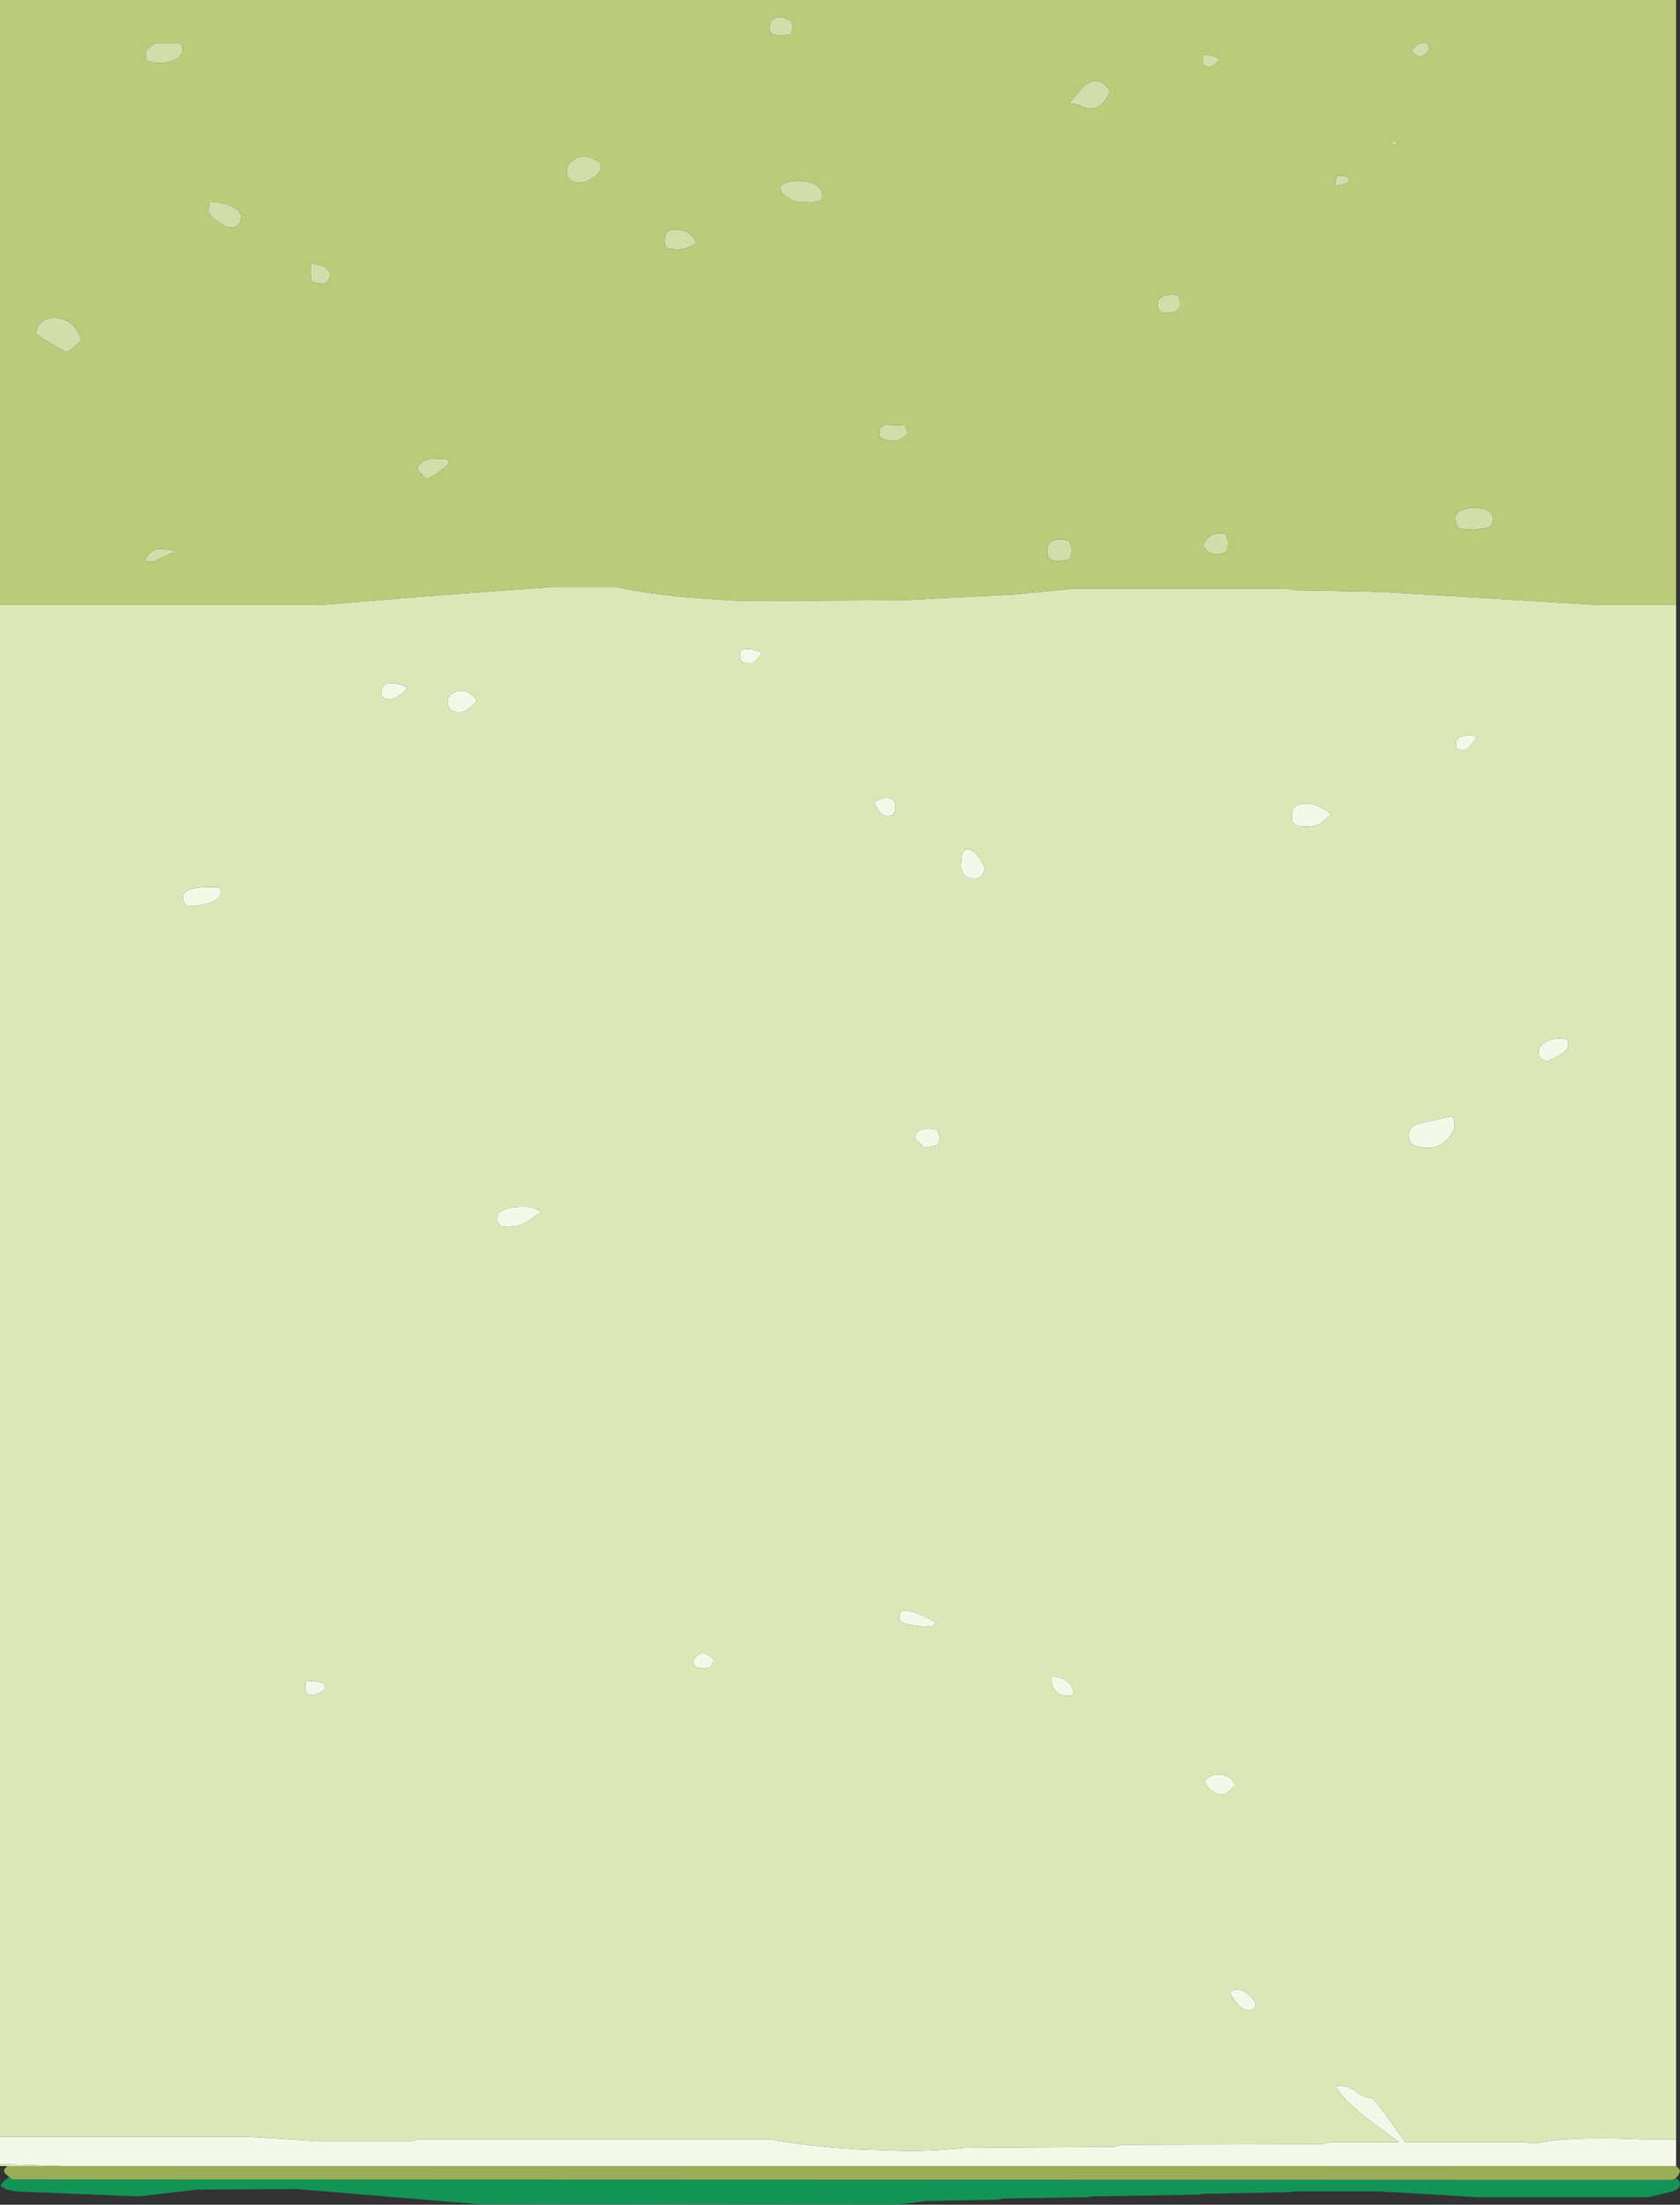 <?xml version="1.0" encoding="UTF-8" standalone="no"?>
<svg xmlns:ffdec="https://www.free-decompiler.com/flash" xmlns:xlink="http://www.w3.org/1999/xlink" ffdec:objectType="frame" height="569.6px" width="434.2px" xmlns="http://www.w3.org/2000/svg">
  <rect width="100%" height="100%" fill="#333333" stroke="none"/>
  <g transform="matrix(1.0, 0.0, 0.0, 1.0, 0.0, 0.0)">
    <use ffdec:characterId="847" height="569.6" transform="matrix(1.0, 0.0, 0.0, 1.0, 0.0, 0.0)" width="434.2" xlink:href="#shape0"/>
  </g>
  <defs>
    <g id="shape0" transform="matrix(1.0, 0.0, 0.0, 1.0, 0.0, 0.0)">
      <path d="M380.65 136.85 L384.4 136.4 Q385.9 135.85 385.9 134.15 385.9 131.2 381.05 131.25 376.2 131.3 376.2 133.85 376.2 135.1 376.55 135.7 L376.85 136.4 377.95 136.65 380.65 136.85 M348.45 47.0 L348.65 46.35 Q348.45 45.7 347.8 45.5 L345.95 45.4 Q345.15 45.55 345.15 46.9 345.15 48.2 345.5 48.15 L345.8 47.85 Q347.8 47.65 348.45 47.0 M361.1 36.9 L361.35 36.9 359.8 36.35 Q359.8 37.7 360.45 37.45 L361.1 36.9 M368.45 13.95 L369.5 12.85 368.9 11.15 Q366.5 10.65 364.85 13.05 365.6 14.25 366.95 14.75 367.6 14.6 368.45 13.95 M433.2 156.3 L413.1 156.3 356.75 152.9 334.4 152.5 332.7 152.05 277.7 152.05 261.95 153.6 233.7 155.05 192.15 155.25 188.95 155.1 188.75 155.1 180.5 154.55 Q167.8 153.55 159.1 151.65 L142.75 151.65 113.45 153.8 82.85 156.3 0.0 156.3 0.0 0.0 433.2 0.0 433.2 156.3 M233.25 113.15 L234.8 111.95 Q233.95 110.6 233.95 109.95 L228.75 109.75 Q227.25 110.25 227.25 111.45 227.25 113.55 227.45 112.8 L228.55 113.6 230.75 113.9 Q232.1 113.9 233.25 113.15 M211.7 51.95 L212.55 51.25 212.55 49.95 Q211.65 47.15 207.5 46.8 203.55 46.45 201.6 48.25 L201.8 49.55 Q203.85 51.55 205.6 52.05 L209.8 52.3 211.7 51.95 M172.8 64.2 L174.85 64.45 Q177.9 64.45 179.95 62.65 178.25 59.45 175.0 59.3 171.8 59.1 171.8 62.05 171.8 63.3 172.05 63.55 L172.3 63.95 172.8 64.2 M204.5 8.8 L204.95 6.8 204.5 5.5 Q201.6 3.75 200.0 4.9 198.9 5.65 198.9 6.8 198.9 8.9 199.1 8.15 L199.75 8.9 201.55 9.2 203.4 9.0 204.5 8.8 M302.1 76.15 Q299.15 76.6 299.15 78.55 299.15 79.8 299.5 80.05 L299.8 80.45 300.2 80.7 302.25 80.9 303.95 80.45 Q305.0 79.85 305.0 78.45 305.0 75.7 302.1 76.15 M312.8 17.4 L314.4 16.4 315.2 15.3 Q312.95 13.9 311.1 14.3 L311.0 14.0 Q310.85 13.95 310.85 15.3 310.85 16.65 311.35 17.0 L312.8 17.4 M285.65 25.95 Q286.5 24.75 286.85 23.55 284.25 19.35 280.65 21.9 279.35 22.85 276.25 26.85 277.45 26.6 279.1 27.25 280.95 28.05 281.85 28.05 284.05 28.05 285.65 25.95 M110.15 123.7 Q112.3 123.2 116.1 119.75 L115.45 118.5 110.7 118.65 Q107.9 119.55 107.9 121.25 L108.45 121.95 110.15 123.7 M44.8 142.85 L45.85 142.95 45.85 142.6 Q42.45 141.5 40.6 141.9 38.5 142.4 37.45 144.95 L37.7 145.05 39.6 145.15 41.95 144.0 Q44.25 142.85 44.8 142.85 M61.95 57.65 L62.4 55.8 Q61.7 53.85 58.7 52.85 56.45 52.1 54.25 52.1 L53.8 54.65 Q54.7 56.35 56.95 57.7 58.75 58.8 59.35 58.8 61.5 58.8 61.95 57.65 M17.0 90.95 Q18.05 90.65 19.1 89.75 L21.0 87.95 Q19.5 82.55 14.4 82.15 12.3 82.0 10.9 83.05 9.35 84.2 9.35 86.25 L11.4 87.7 17.0 90.95 M47.15 12.85 Q47.15 11.55 46.85 11.35 46.5 11.35 46.5 11.15 L40.35 11.15 Q39.05 11.7 38.35 12.5 37.7 13.2 37.7 13.9 37.7 15.15 38.0 15.45 L38.25 15.8 38.95 16.05 41.2 16.25 Q43.55 16.25 45.25 15.4 47.15 14.45 47.15 12.85 M83.45 73.35 L84.45 72.95 85.15 71.85 Q85.8 70.0 83.9 69.0 82.4 68.15 80.4 68.25 80.25 68.35 80.25 70.45 L80.45 72.2 80.6 72.8 83.45 73.35 M152.75 46.2 Q155.0 44.9 155.4 43.25 L155.05 42.0 Q151.1 39.4 148.45 41.15 146.45 42.45 146.45 44.1 146.45 47.2 150.1 47.2 151.0 47.2 152.75 46.2 M270.65 142.0 Q270.65 143.3 270.8 143.6 271.4 144.95 273.85 144.95 L275.8 144.65 276.6 144.3 277.05 142.1 276.75 141.05 Q276.4 140.1 276.4 139.75 273.05 138.85 271.6 140.0 270.65 140.7 270.65 142.0 M310.85 140.9 L312.0 142.3 Q313.0 143.25 314.25 143.25 L316.15 142.95 Q316.85 142.6 317.0 142.6 L317.55 140.4 317.2 139.35 316.8 138.05 Q314.75 137.4 313.05 138.35 311.65 139.2 310.85 140.9" fill="#bbcb7a" fill-rule="evenodd" stroke="none"/>
      <path d="M368.45 13.95 Q367.6 14.6 366.95 14.75 365.6 14.25 364.85 13.05 366.5 10.65 368.9 11.15 L369.5 12.85 368.45 13.95 M361.1 36.9 L360.45 37.45 Q359.8 37.7 359.8 36.35 L361.35 36.9 361.1 36.9 M348.45 47.0 Q347.8 47.65 345.8 47.85 L345.5 48.15 Q345.15 48.2 345.15 46.9 345.15 45.55 345.95 45.4 L347.8 45.5 Q348.45 45.7 348.65 46.35 L348.45 47.0 M380.65 136.85 L377.95 136.65 376.85 136.4 376.55 135.7 Q376.2 135.1 376.2 133.85 376.2 131.3 381.05 131.25 385.9 131.2 385.9 134.15 385.9 135.85 384.4 136.4 L380.65 136.85 M285.65 25.95 Q284.05 28.05 281.85 28.05 280.95 28.05 279.1 27.25 277.45 26.6 276.25 26.85 279.35 22.85 280.65 21.9 284.25 19.35 286.85 23.55 286.5 24.75 285.65 25.95 M312.8 17.4 L311.35 17.0 Q310.85 16.65 310.85 15.3 310.85 13.95 311.0 14.0 L311.1 14.3 Q312.95 13.9 315.2 15.3 L314.4 16.4 312.8 17.4 M302.1 76.15 Q305.0 75.7 305.0 78.45 305.0 79.85 303.95 80.45 L302.25 80.9 300.2 80.7 299.8 80.45 299.5 80.05 Q299.15 79.8 299.15 78.55 299.15 76.6 302.1 76.15 M204.5 8.8 L203.4 9.0 201.55 9.2 199.75 8.9 199.1 8.15 Q198.9 8.9 198.9 6.8 198.9 5.65 200.0 4.9 201.6 3.75 204.5 5.5 L204.95 6.8 204.5 8.8 M172.8 64.2 L172.3 63.95 172.05 63.55 Q171.8 63.3 171.8 62.05 171.8 59.1 175.0 59.3 178.25 59.45 179.95 62.65 177.9 64.45 174.85 64.45 L172.8 64.2 M211.7 51.95 L209.8 52.3 205.6 52.05 Q203.85 51.55 201.8 49.55 L201.6 48.25 Q203.55 46.45 207.5 46.8 211.65 47.15 212.55 49.95 L212.55 51.25 211.7 51.95 M233.25 113.15 Q232.1 113.9 230.75 113.9 L228.55 113.6 227.45 112.8 Q227.25 113.55 227.25 111.45 227.25 110.25 228.75 109.75 L233.95 109.95 Q233.95 110.6 234.8 111.95 L233.25 113.15 M310.85 140.9 Q311.65 139.2 313.05 138.35 314.75 137.4 316.8 138.05 L317.2 139.35 317.55 140.4 317.0 142.6 Q316.85 142.6 316.15 142.95 L314.25 143.25 Q313.0 143.25 312.0 142.3 L310.85 140.9 M270.65 142.0 Q270.65 140.7 271.6 140.0 273.05 138.85 276.4 139.75 276.4 140.1 276.75 141.05 L277.05 142.1 276.6 144.3 275.8 144.65 273.85 144.95 Q271.4 144.95 270.8 143.6 270.65 143.3 270.65 142.0 M152.75 46.2 Q151.0 47.2 150.1 47.2 146.45 47.2 146.45 44.1 146.45 42.45 148.45 41.15 151.1 39.4 155.05 42.0 L155.4 43.25 Q155.0 44.9 152.75 46.2 M83.45 73.35 L80.6 72.8 80.45 72.2 80.25 70.45 Q80.25 68.35 80.4 68.25 82.4 68.15 83.9 69.0 85.8 70.0 85.15 71.85 L84.45 72.95 83.45 73.35 M47.15 12.85 Q47.15 14.45 45.25 15.4 43.55 16.25 41.2 16.25 L38.95 16.05 38.25 15.8 38.0 15.45 Q37.7 15.15 37.7 13.9 37.7 13.2 38.35 12.5 39.05 11.7 40.35 11.15 L46.5 11.15 Q46.5 11.35 46.85 11.35 47.15 11.55 47.15 12.85 M17.0 90.95 L11.4 87.7 9.35 86.25 Q9.35 84.2 10.9 83.05 12.3 82.0 14.4 82.15 19.5 82.55 21.0 87.95 L19.1 89.75 Q18.05 90.65 17.0 90.95 M61.95 57.65 Q61.5 58.8 59.35 58.8 58.75 58.8 56.95 57.7 54.7 56.35 53.8 54.65 L54.25 52.1 Q56.45 52.1 58.7 52.85 61.7 53.85 62.4 55.8 L61.95 57.65 M44.8 142.85 Q44.25 142.85 41.95 144.0 L39.6 145.15 37.7 145.05 37.45 144.95 Q38.5 142.4 40.6 141.9 42.45 141.5 45.85 142.6 L45.85 142.95 44.8 142.85 M110.15 123.7 L108.45 121.95 107.9 121.25 Q107.9 119.55 110.7 118.65 L115.45 118.5 116.1 119.75 Q112.3 123.2 110.15 123.7" fill="#d2ddaa" fill-rule="evenodd" stroke="none"/>
      <path d="M0.0 156.3 L82.85 156.3 113.45 153.8 142.75 151.65 159.1 151.65 Q167.8 153.55 180.5 154.55 L188.75 155.1 188.95 155.1 192.15 155.25 233.7 155.05 261.95 153.6 277.7 152.05 332.7 152.05 334.4 152.5 356.75 152.9 413.1 156.3 433.2 156.3 433.2 552.7 424.2 552.7 Q405.55 551.85 396.95 553.75 L393.9 553.45 363.2 553.45 359.7 548.55 Q355.15 541.95 354.2 541.95 352.4 541.95 350.3 540.25 348.35 538.65 345.15 538.9 346.85 542.35 354.35 548.1 L361.5 553.35 361.4 554.05 361.5 553.45 343.6 553.45 341.45 554.0 290.1 554.1 Q289.1 554.25 288.0 554.65 L249.4 554.9 242.55 555.5 235.6 555.75 221.7 555.3 Q208.6 554.5 199.1 552.7 L108.2 552.7 106.25 553.2 82.45 553.2 73.3 552.6 63.75 552.05 0.0 552.05 0.0 156.3 M375.65 288.9 L375.35 288.35 367.3 290.1 Q364.05 290.9 364.05 293.35 364.05 294.65 364.7 295.3 365.9 296.55 369.25 296.55 372.05 296.55 374.15 294.25 375.95 292.3 375.95 290.6 375.95 289.35 375.65 288.9 M337.3 213.55 Q340.15 213.55 341.5 212.65 L344.0 210.35 Q340.35 207.4 337.1 207.6 333.9 207.75 333.9 210.55 L334.0 212.2 Q334.65 213.55 337.3 213.55 M405.3 270.1 L405.15 268.75 404.95 268.5 Q402.3 267.8 399.9 269.0 397.65 270.1 397.65 271.7 397.65 273.1 398.25 273.55 L399.75 274.15 Q402.6 273.1 404.1 271.9 405.3 270.95 405.3 270.1 M378.3 193.95 Q379.7 193.25 380.75 191.85 L381.7 190.3 Q379.25 189.6 377.65 190.3 376.3 190.85 376.3 191.9 376.3 193.25 376.85 193.55 L378.3 193.95 M193.8 171.45 Q195.15 171.45 196.95 168.6 194.85 167.65 193.15 167.65 191.25 167.65 191.25 169.0 191.25 171.15 191.35 170.4 L192.05 171.15 193.8 171.45 M181.85 431.05 Q183.3 431.05 183.85 430.45 L184.6 428.9 Q182.6 426.9 181.35 427.1 180.3 427.25 179.1 429.0 L179.3 430.0 180.1 430.75 181.85 431.05 M238.95 420.3 L241.05 420.1 241.9 419.25 Q238.5 417.2 236.0 416.45 232.45 415.35 232.45 417.45 232.45 419.55 232.65 418.8 233.15 419.3 235.25 419.8 L238.95 420.3 M315.85 463.65 Q316.4 463.65 317.4 462.95 L319.25 461.3 Q318.35 458.9 315.65 458.5 313.0 458.15 311.3 460.05 312.8 463.65 315.85 463.65 M275.9 438.15 Q277.25 438.15 277.4 437.75 L277.4 436.9 Q277.0 435.3 275.8 434.35 274.35 433.15 272.0 433.15 L271.9 432.85 Q271.75 432.8 271.75 434.1 271.75 435.15 272.4 436.25 273.5 438.15 275.9 438.15 M242.35 295.9 L242.95 293.95 Q242.35 292.6 242.35 291.95 236.5 290.7 236.5 294.1 L236.95 294.65 238.85 296.5 242.35 295.9 M230.6 210.5 L231.1 209.95 Q231.45 209.5 231.45 208.15 231.45 206.55 229.75 206.2 228.05 205.9 225.95 207.2 L226.85 209.15 Q228.0 210.85 229.55 210.85 L230.9 210.7 230.6 210.5 M251.95 227.0 Q253.3 227.0 254.0 225.8 L254.65 224.45 Q252.35 219.55 250.3 219.4 248.45 219.25 248.45 222.75 248.2 223.5 248.5 224.65 249.15 227.0 251.95 227.0 M131.05 316.95 Q134.4 316.95 136.15 315.7 139.05 313.6 139.75 313.3 138.15 311.3 133.35 311.85 128.5 312.35 128.5 314.6 128.5 315.9 128.75 316.1 L129.35 316.5 129.4 316.75 131.05 316.95 M57.0 230.8 Q57.0 229.55 56.8 229.45 L56.6 229.2 Q47.35 228.9 47.35 231.55 47.35 232.8 47.65 233.35 L47.95 233.9 Q51.9 234.25 54.65 233.1 57.0 232.1 57.0 230.8 M119.0 184.1 Q119.45 184.1 120.7 183.35 122.3 182.35 123.25 180.9 120.9 177.8 118.15 178.6 115.7 179.3 115.7 181.15 115.7 184.1 119.0 184.1 M98.75 180.05 L99.2 180.2 99.25 180.45 100.9 180.7 Q101.85 180.7 103.3 179.65 104.7 178.65 105.4 177.65 102.85 176.45 100.95 176.55 98.6 176.6 98.6 178.7 98.6 179.95 98.75 180.05 M1.95 559.6 L0.0 559.6 0.0 559.1 16.35 559.6 1.95 559.6 M84.1 436.25 L83.65 434.95 Q81.05 434.0 79.1 434.45 L79.0 434.4 78.9 435.95 Q78.9 437.3 79.4 437.55 L80.8 437.95 Q83.2 437.35 84.1 436.25 M317.85 514.45 Q318.15 515.6 319.55 517.35 321.15 519.35 322.4 519.35 323.75 519.35 324.2 518.75 L324.55 517.65 Q323.45 515.75 322.05 514.8 320.05 513.45 317.85 514.45" fill="#dbe7b6" fill-rule="evenodd" stroke="none"/>
      <path d="M0.0 552.05 L63.75 552.05 73.3 552.6 82.45 553.2 106.25 553.2 108.2 552.7 199.1 552.7 Q208.6 554.5 221.7 555.3 L235.6 555.75 242.55 555.5 249.4 554.9 288.0 554.65 Q289.1 554.25 290.1 554.1 L341.45 554.0 343.6 553.45 361.5 553.45 361.4 554.05 361.5 553.35 354.35 548.1 Q346.85 542.35 345.15 538.9 348.35 538.65 350.3 540.25 352.4 541.95 354.2 541.95 355.15 541.95 359.7 548.55 L363.2 553.45 393.9 553.45 396.95 553.75 Q405.55 551.85 424.2 552.7 L433.2 552.7 433.2 559.6 433.15 559.6 16.35 559.6 0.0 559.1 0.0 552.05 M378.3 193.95 L376.85 193.55 Q376.3 193.25 376.3 191.9 376.3 190.85 377.65 190.3 379.25 189.6 381.7 190.3 L380.75 191.85 Q379.7 193.25 378.3 193.95 M405.3 270.1 Q405.3 270.95 404.1 271.9 402.6 273.1 399.75 274.15 L398.25 273.55 Q397.65 273.1 397.65 271.7 397.65 270.1 399.9 269.0 402.3 267.8 404.95 268.5 L405.15 268.75 405.3 270.1 M337.3 213.55 Q334.65 213.55 334.0 212.2 L333.9 210.55 Q333.9 207.75 337.1 207.6 340.35 207.4 344.0 210.35 L341.5 212.65 Q340.15 213.55 337.3 213.55 M375.65 288.9 Q375.95 289.35 375.95 290.6 375.95 292.3 374.15 294.25 372.05 296.55 369.25 296.55 365.9 296.55 364.7 295.3 364.05 294.65 364.05 293.35 364.05 290.9 367.3 290.1 L375.35 288.35 375.65 288.9 M193.8 171.45 L192.05 171.15 191.35 170.4 Q191.25 171.15 191.25 169.0 191.25 167.65 193.15 167.65 194.85 167.65 196.95 168.6 195.15 171.45 193.8 171.45 M98.75 180.05 Q98.6 179.95 98.6 178.7 98.6 176.6 100.95 176.55 102.85 176.45 105.4 177.65 104.7 178.65 103.3 179.65 101.85 180.7 100.9 180.7 L99.25 180.45 99.2 180.2 98.75 180.05 M119.0 184.1 Q115.7 184.1 115.7 181.15 115.7 179.3 118.15 178.6 120.9 177.8 123.25 180.9 122.3 182.35 120.7 183.35 119.45 184.1 119.0 184.1 M57.0 230.8 Q57.0 232.1 54.65 233.1 51.9 234.25 47.95 233.9 L47.65 233.35 Q47.35 232.8 47.35 231.55 47.35 228.9 56.6 229.2 L56.8 229.45 Q57.0 229.55 57.0 230.8 M131.05 316.95 L129.4 316.75 129.35 316.5 128.75 316.1 Q128.5 315.9 128.5 314.6 128.5 312.35 133.35 311.85 138.15 311.3 139.75 313.3 139.05 313.6 136.15 315.7 134.4 316.95 131.05 316.95 M251.95 227.0 Q249.15 227.0 248.5 224.65 248.2 223.5 248.45 222.75 248.45 219.25 250.3 219.4 252.35 219.55 254.65 224.45 L254.0 225.8 Q253.3 227.0 251.95 227.0 M230.6 210.5 L230.9 210.7 229.55 210.85 Q228.0 210.85 226.85 209.15 L225.95 207.2 Q228.05 205.9 229.75 206.2 231.45 206.55 231.45 208.15 231.45 209.5 231.1 209.95 L230.6 210.5 M242.35 295.9 L238.85 296.5 236.95 294.65 236.5 294.1 Q236.5 290.7 242.35 291.95 242.35 292.6 242.95 293.95 L242.35 295.9 M275.9 438.15 Q273.5 438.15 272.4 436.25 271.75 435.15 271.75 434.1 271.75 432.8 271.9 432.85 L272.0 433.15 Q274.35 433.15 275.8 434.35 277.0 435.3 277.4 436.9 L277.4 437.75 Q277.25 438.15 275.9 438.15 M315.85 463.65 Q312.8 463.65 311.3 460.05 313.0 458.15 315.65 458.5 318.35 458.9 319.25 461.3 L317.4 462.95 Q316.4 463.65 315.85 463.65 M238.95 420.3 L235.25 419.8 Q233.15 419.3 232.65 418.8 232.45 419.55 232.45 417.45 232.45 415.35 236.0 416.45 238.5 417.2 241.9 419.25 L241.05 420.1 238.95 420.3 M181.85 431.05 L180.1 430.75 179.3 430.0 179.1 429.0 Q180.3 427.25 181.35 427.1 182.6 426.9 184.6 428.9 L183.85 430.45 Q183.3 431.05 181.85 431.05 M317.85 514.45 Q320.05 513.45 322.05 514.8 323.45 515.75 324.55 517.65 L324.2 518.75 Q323.75 519.35 322.4 519.35 321.15 519.35 319.55 517.35 318.15 515.6 317.85 514.45 M84.1 436.25 Q83.2 437.35 80.8 437.95 L79.4 437.55 Q78.9 437.3 78.9 435.95 L79.0 434.4 79.1 434.45 Q81.05 434.0 83.65 434.95 L84.1 436.25" fill="#f4f8e9" fill-rule="evenodd" stroke="none"/>
      <path d="M433.1 562.7 L433.35 562.85 Q434.2 563.55 434.2 564.2 434.2 565.45 432.6 566.05 L426.15 567.65 407.6 567.65 407.45 567.65 381.7 567.65 372.1 567.05 356.35 566.15 334.55 566.15 333.25 566.35 310.75 566.8 309.45 567.0 282.4 567.45 281.1 567.65 259.35 568.0 257.85 568.3 239.2 568.65 235.35 569.15 231.45 569.6 123.7 569.45 100.15 567.5 76.7 565.55 50.9 565.7 35.75 567.45 8.65 566.35 4.85 566.2 Q1.05 565.85 0.15 564.65 0.85 563.35 2.45 562.5 L3.1 563.0 3.15 563.05 431.9 563.2 432.7 562.95 433.1 562.7" fill="#139356" fill-rule="evenodd" stroke="none"/>
      <path d="M2.45 562.5 L1.75 561.9 Q1.05 561.3 1.05 560.75 1.05 560.25 1.95 559.6 L16.35 559.6 433.15 559.6 433.4 559.8 Q434.2 560.5 434.2 560.95 L433.8 561.95 433.1 562.7 432.7 562.95 431.9 563.2 3.15 563.05 3.1 563.0 2.45 562.5" fill="#9cad5a" fill-rule="evenodd" stroke="none"/>
    </g>
  </defs>
</svg>
